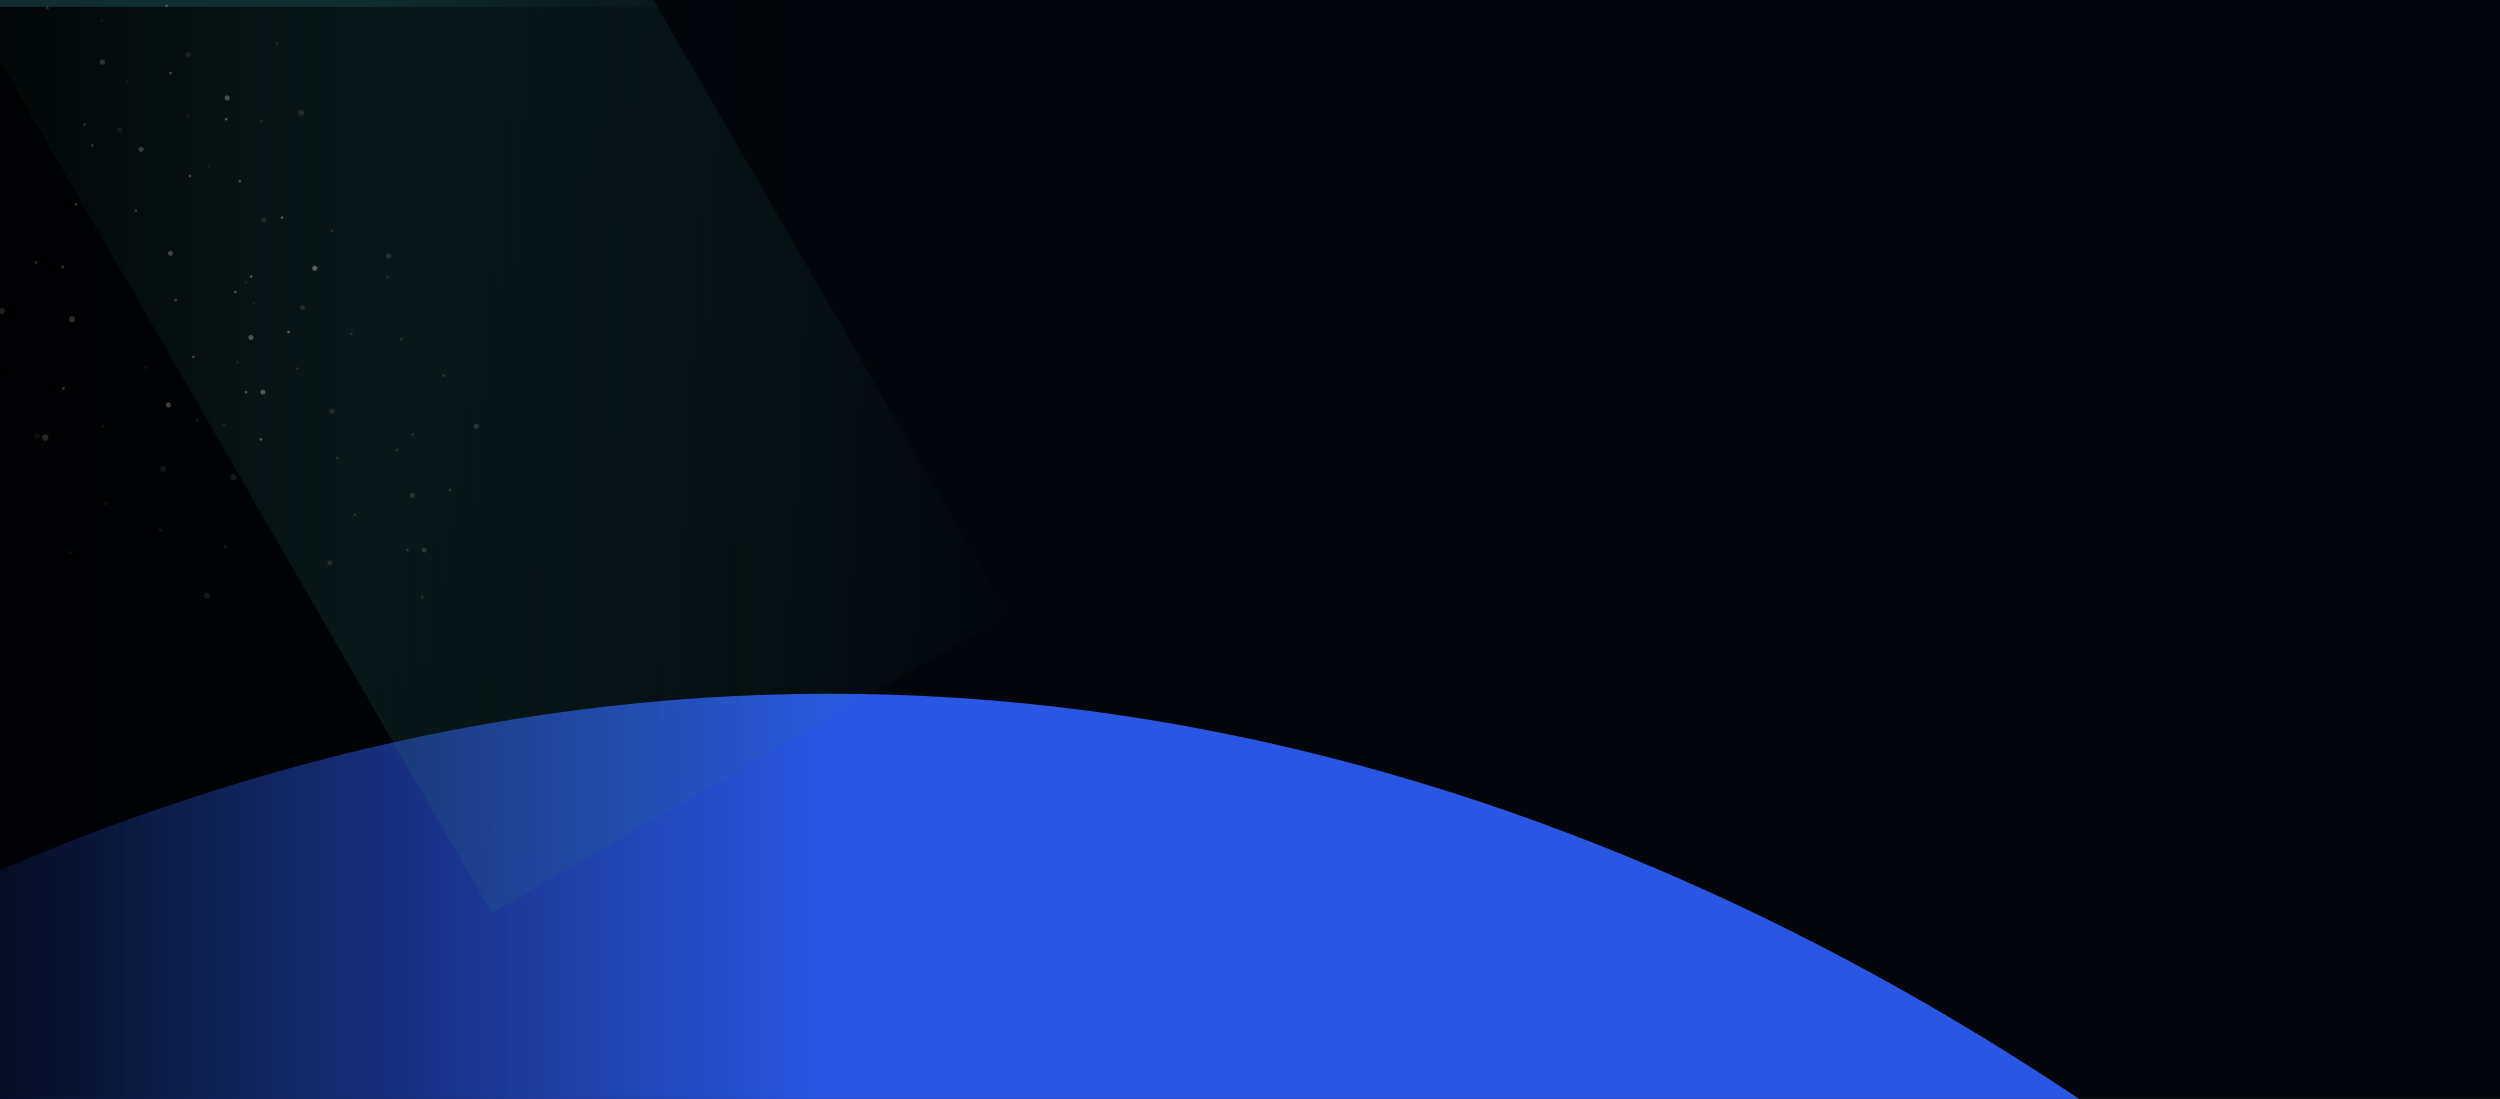 <svg width="1440" height="633" viewBox="0 0 1440 633" fill="none" xmlns="http://www.w3.org/2000/svg">
<g clip-path="url(#clip0_393_6846)">
<rect width="1442" height="633" fill="#02060A"/>
<g clip-path="url(#clip1_393_6846)">
<g filter="url(#filter0_f_393_6846)">
<ellipse cx="477.941" cy="1717.31" rx="2478.31" ry="896.117" fill="url(#paint0_radial_393_6846)"/>
</g>
<g style="mix-blend-mode:plus-lighter" filter="url(#filter1_f_393_6846)">
<path d="M1904.52 1724.98C1904.52 2219.89 1265.82 2621.09 477.942 2621.09C-309.937 2621.09 -948.639 2219.89 -948.639 1724.98C-948.639 1230.07 -309.937 399.584 477.942 399.584C1265.82 399.584 1904.52 1230.07 1904.52 1724.98Z" fill="url(#paint1_radial_393_6846)"/>
</g>
<g opacity="0.4">
<g style="mix-blend-mode:color-dodge" opacity="0.5" filter="url(#filter2_f_393_6846)">
<path d="M198.539 -308L-98.999 -136.216L283.275 525.902L580.813 354.118L198.539 -308Z" fill="url(#paint2_linear_393_6846)"/>
</g>
</g>
<g opacity="0.5">
<g style="mix-blend-mode:overlay">
<circle cx="1.425" cy="1.425" r="1.425" transform="matrix(0.954 -0.299 -0.299 -0.954 96.057 235.018)" fill="white"/>
</g>
<circle cx="0.713" cy="0.713" r="0.713" transform="matrix(0.954 -0.299 -0.299 -0.954 110.982 206.447)" fill="white"/>
<g style="mix-blend-mode:overlay">
<circle cx="0.713" cy="0.713" r="0.713" transform="matrix(0.954 -0.299 -0.299 -0.954 149.789 253.992)" fill="white"/>
</g>
<circle cx="0.713" cy="0.713" r="0.713" transform="matrix(0.954 -0.299 -0.299 -0.954 162.01 126.221)" fill="white"/>
<g style="mix-blend-mode:overlay">
<circle cx="0.713" cy="0.713" r="0.713" transform="matrix(0.954 -0.299 -0.299 -0.954 144.24 160.176)" fill="white"/>
</g>
<g style="mix-blend-mode:overlay">
<circle cx="1.425" cy="1.425" r="1.425" transform="matrix(0.954 -0.299 -0.299 -0.954 143.604 196.209)" fill="white"/>
</g>
<circle cx="1.425" cy="1.425" r="1.425" transform="matrix(0.954 -0.299 -0.299 -0.954 150.471 227.633)" fill="white"/>
<g style="mix-blend-mode:overlay">
<circle cx="1.425" cy="1.425" r="1.425" transform="matrix(0.954 -0.299 -0.299 -0.954 180.359 156.312)" fill="white"/>
</g>
<g style="mix-blend-mode:overlay">
<circle cx="0.713" cy="0.713" r="0.713" transform="matrix(0.954 -0.299 -0.299 -0.954 100.748 173.824)" fill="white"/>
</g>
<circle cx="0.713" cy="0.713" r="0.713" transform="matrix(0.954 -0.299 -0.299 -0.954 135.072 169.025)" fill="white"/>
<circle cx="0.713" cy="0.713" r="0.713" transform="matrix(0.954 -0.299 -0.299 -0.954 165.703 192.168)" fill="white"/>
<g style="mix-blend-mode:overlay">
<circle cx="0.713" cy="0.713" r="0.713" transform="matrix(0.954 -0.299 -0.299 -0.954 141.26 226.809)" fill="white"/>
</g>
<g style="mix-blend-mode:overlay">
<circle cx="1.444" cy="1.444" r="1.444" transform="matrix(0.105 -0.995 -0.995 -0.105 99.463 147.51)" fill="white"/>
</g>
<g style="mix-blend-mode:overlay">
<circle cx="0.723" cy="0.723" r="0.723" transform="matrix(0.105 -0.995 -0.995 -0.105 78.897 122.102)" fill="white"/>
</g>
<g style="mix-blend-mode:overlay">
<circle cx="0.723" cy="0.723" r="0.723" transform="matrix(0.105 -0.995 -0.995 -0.105 138.775 105.17)" fill="white"/>
</g>
<g style="mix-blend-mode:overlay">
<circle cx="0.723" cy="0.723" r="0.723" transform="matrix(0.105 -0.995 -0.995 -0.105 98.859 42.881)" fill="white"/>
</g>
<circle cx="0.723" cy="0.723" r="0.723" transform="matrix(0.105 -0.995 -0.995 -0.105 49.268 72.512)" fill="white"/>
<g style="mix-blend-mode:overlay">
<circle cx="1.444" cy="1.444" r="1.444" transform="matrix(0.105 -0.995 -0.995 -0.105 82.527 87.635)" fill="white"/>
</g>
<g style="mix-blend-mode:overlay">
<circle cx="1.444" cy="1.444" r="1.444" transform="matrix(0.105 -0.995 -0.995 -0.105 132.121 58.002)" fill="white"/>
</g>
<circle cx="1.444" cy="1.444" r="1.444" transform="matrix(0.105 -0.995 -0.995 -0.105 60.23 37.359)" fill="white"/>
<circle cx="0.723" cy="0.723" r="0.723" transform="matrix(0.105 -0.995 -0.995 -0.105 44.43 118.475)" fill="white"/>
<circle cx="0.723" cy="0.723" r="0.723" transform="matrix(0.105 -0.995 -0.995 -0.105 53.803 84.609)" fill="white"/>
<g style="mix-blend-mode:overlay">
<circle cx="0.723" cy="0.723" r="0.723" transform="matrix(0.105 -0.995 -0.995 -0.105 130.912 69.494)" fill="white"/>
</g>
<g style="mix-blend-mode:overlay">
<circle cx="0.723" cy="0.723" r="0.723" transform="matrix(0.105 -0.995 -0.995 -0.105 110.047 102.148)" fill="white"/>
</g>
<circle cx="0.788" cy="0.788" r="0.788" transform="matrix(0.924 -0.381 -0.381 -0.924 26.898 5.73)" fill="white"/>
<g style="mix-blend-mode:overlay">
<circle cx="0.874" cy="0.874" r="0.874" transform="matrix(0.804 0.594 0.594 -0.804 35.35 223.932)" fill="white"/>
</g>
<g style="mix-blend-mode:overlay">
<circle cx="0.874" cy="0.874" r="0.874" transform="matrix(0.804 0.594 0.594 -0.804 34.846 154.051)" fill="white"/>
</g>
<g style="mix-blend-mode:overlay">
<circle cx="1.747" cy="1.747" r="1.747" transform="matrix(0.804 0.594 0.594 -0.804 -1.312 179.467)" fill="white"/>
</g>
<circle cx="1.747" cy="1.747" r="1.747" transform="matrix(0.804 0.594 0.594 -0.804 23.654 252.449)" fill="white"/>
<g style="mix-blend-mode:overlay">
<circle cx="1.747" cy="1.747" r="1.747" transform="matrix(0.804 0.594 0.594 -0.804 38.99 184.312)" fill="white"/>
</g>
<g style="mix-blend-mode:overlay">
<circle cx="0.874" cy="0.874" r="0.874" transform="matrix(0.804 0.594 0.594 -0.804 19.453 151.365)" fill="white"/>
</g>
<circle cx="0.874" cy="0.874" r="0.874" transform="matrix(0.804 0.594 0.594 -0.804 -1.9 214.623)" fill="white"/>
</g>
<g opacity="0.5">
<g style="mix-blend-mode:overlay">
<circle cx="1.425" cy="1.425" r="1.425" transform="matrix(0.954 -0.299 -0.299 -0.954 96.059 235.018)" fill="white"/>
</g>
<circle cx="0.713" cy="0.713" r="0.713" transform="matrix(0.954 -0.299 -0.299 -0.954 110.984 206.447)" fill="white"/>
<g style="mix-blend-mode:overlay">
<circle cx="0.713" cy="0.713" r="0.713" transform="matrix(0.954 -0.299 -0.299 -0.954 149.791 253.992)" fill="white"/>
</g>
<circle cx="0.713" cy="0.713" r="0.713" transform="matrix(0.954 -0.299 -0.299 -0.954 162.01 126.221)" fill="white"/>
<g style="mix-blend-mode:overlay">
<circle cx="0.713" cy="0.713" r="0.713" transform="matrix(0.954 -0.299 -0.299 -0.954 144.24 160.176)" fill="white"/>
</g>
<g style="mix-blend-mode:overlay">
<circle cx="1.425" cy="1.425" r="1.425" transform="matrix(0.954 -0.299 -0.299 -0.954 143.604 196.209)" fill="white"/>
</g>
<circle cx="1.425" cy="1.425" r="1.425" transform="matrix(0.954 -0.299 -0.299 -0.954 150.471 227.633)" fill="white"/>
<g style="mix-blend-mode:overlay">
<circle cx="1.425" cy="1.425" r="1.425" transform="matrix(0.954 -0.299 -0.299 -0.954 180.359 156.312)" fill="white"/>
</g>
<g style="mix-blend-mode:overlay">
<circle cx="0.713" cy="0.713" r="0.713" transform="matrix(0.954 -0.299 -0.299 -0.954 100.748 173.824)" fill="white"/>
</g>
<circle cx="0.713" cy="0.713" r="0.713" transform="matrix(0.954 -0.299 -0.299 -0.954 135.074 169.023)" fill="white"/>
<circle cx="0.713" cy="0.713" r="0.713" transform="matrix(0.954 -0.299 -0.299 -0.954 165.703 192.168)" fill="white"/>
<g style="mix-blend-mode:overlay">
<circle cx="0.713" cy="0.713" r="0.713" transform="matrix(0.954 -0.299 -0.299 -0.954 141.26 226.809)" fill="white"/>
</g>
<g style="mix-blend-mode:overlay">
<circle cx="1.444" cy="1.444" r="1.444" transform="matrix(0.105 -0.995 -0.995 -0.105 99.463 147.508)" fill="white"/>
</g>
<g style="mix-blend-mode:overlay">
<circle cx="0.723" cy="0.723" r="0.723" transform="matrix(0.105 -0.995 -0.995 -0.105 78.897 122.102)" fill="white"/>
</g>
<g style="mix-blend-mode:overlay">
<circle cx="0.723" cy="0.723" r="0.723" transform="matrix(0.105 -0.995 -0.995 -0.105 138.775 105.17)" fill="white"/>
</g>
<g style="mix-blend-mode:overlay">
<circle cx="0.723" cy="0.723" r="0.723" transform="matrix(0.105 -0.995 -0.995 -0.105 98.859 42.881)" fill="white"/>
</g>
<circle cx="0.723" cy="0.723" r="0.723" transform="matrix(0.105 -0.995 -0.995 -0.105 49.268 72.51)" fill="white"/>
<g style="mix-blend-mode:overlay">
<circle cx="1.444" cy="1.444" r="1.444" transform="matrix(0.105 -0.995 -0.995 -0.105 82.529 87.635)" fill="white"/>
</g>
<g style="mix-blend-mode:overlay">
<circle cx="1.444" cy="1.444" r="1.444" transform="matrix(0.105 -0.995 -0.995 -0.105 132.123 58.002)" fill="white"/>
</g>
<circle cx="1.444" cy="1.444" r="1.444" transform="matrix(0.105 -0.995 -0.995 -0.105 60.23 37.359)" fill="white"/>
<circle cx="0.723" cy="0.723" r="0.723" transform="matrix(0.105 -0.995 -0.995 -0.105 44.43 118.475)" fill="white"/>
<circle cx="0.723" cy="0.723" r="0.723" transform="matrix(0.105 -0.995 -0.995 -0.105 53.803 84.609)" fill="white"/>
<g style="mix-blend-mode:overlay">
<circle cx="0.723" cy="0.723" r="0.723" transform="matrix(0.105 -0.995 -0.995 -0.105 130.912 69.494)" fill="white"/>
</g>
<g style="mix-blend-mode:overlay">
<circle cx="0.723" cy="0.723" r="0.723" transform="matrix(0.105 -0.995 -0.995 -0.105 110.047 102.148)" fill="white"/>
</g>
<circle cx="0.788" cy="0.788" r="0.788" transform="matrix(0.924 -0.381 -0.381 -0.924 26.898 5.73)" fill="white"/>
<g style="mix-blend-mode:overlay">
<circle cx="0.874" cy="0.874" r="0.874" transform="matrix(0.804 0.594 0.594 -0.804 35.35 223.932)" fill="white"/>
</g>
<g style="mix-blend-mode:overlay">
<circle cx="0.874" cy="0.874" r="0.874" transform="matrix(0.804 0.594 0.594 -0.804 34.846 154.051)" fill="white"/>
</g>
<g style="mix-blend-mode:overlay">
<circle cx="1.747" cy="1.747" r="1.747" transform="matrix(0.804 0.594 0.594 -0.804 -1.312 179.467)" fill="white"/>
</g>
<circle cx="1.747" cy="1.747" r="1.747" transform="matrix(0.804 0.594 0.594 -0.804 23.654 252.447)" fill="white"/>
<g style="mix-blend-mode:overlay">
<circle cx="1.747" cy="1.747" r="1.747" transform="matrix(0.804 0.594 0.594 -0.804 38.988 184.312)" fill="white"/>
</g>
<g style="mix-blend-mode:overlay">
<circle cx="0.874" cy="0.874" r="0.874" transform="matrix(0.804 0.594 0.594 -0.804 19.453 151.365)" fill="white"/>
</g>
<circle cx="0.874" cy="0.874" r="0.874" transform="matrix(0.804 0.594 0.594 -0.804 -1.9 214.623)" fill="white"/>
</g>
<g opacity="0.3">
<g opacity="0.5">
<g style="mix-blend-mode:overlay">
<circle cx="1.425" cy="1.425" r="1.425" transform="matrix(0.954 -0.299 -0.299 -0.954 189.057 326.018)" fill="white"/>
</g>
<circle cx="0.713" cy="0.713" r="0.713" transform="matrix(0.954 -0.299 -0.299 -0.954 203.982 297.447)" fill="white"/>
<g style="mix-blend-mode:overlay">
<circle cx="0.713" cy="0.713" r="0.713" transform="matrix(0.954 -0.299 -0.299 -0.954 242.789 344.992)" fill="white"/>
</g>
<circle cx="0.713" cy="0.713" r="0.713" transform="matrix(0.954 -0.299 -0.299 -0.954 255.01 217.221)" fill="white"/>
<g style="mix-blend-mode:overlay">
<circle cx="0.713" cy="0.713" r="0.713" transform="matrix(0.954 -0.299 -0.299 -0.954 237.24 251.176)" fill="white"/>
</g>
<g style="mix-blend-mode:overlay">
<circle cx="1.425" cy="1.425" r="1.425" transform="matrix(0.954 -0.299 -0.299 -0.954 236.604 287.209)" fill="white"/>
</g>
<circle cx="1.425" cy="1.425" r="1.425" transform="matrix(0.954 -0.299 -0.299 -0.954 243.471 318.633)" fill="white"/>
<g style="mix-blend-mode:overlay">
<circle cx="1.425" cy="1.425" r="1.425" transform="matrix(0.954 -0.299 -0.299 -0.954 273.359 247.312)" fill="white"/>
</g>
<g style="mix-blend-mode:overlay">
<circle cx="0.713" cy="0.713" r="0.713" transform="matrix(0.954 -0.299 -0.299 -0.954 193.748 264.824)" fill="white"/>
</g>
<circle cx="0.713" cy="0.713" r="0.713" transform="matrix(0.954 -0.299 -0.299 -0.954 228.072 260.025)" fill="white"/>
<circle cx="0.713" cy="0.713" r="0.713" transform="matrix(0.954 -0.299 -0.299 -0.954 258.703 283.168)" fill="white"/>
<g style="mix-blend-mode:overlay">
<circle cx="0.713" cy="0.713" r="0.713" transform="matrix(0.954 -0.299 -0.299 -0.954 234.26 317.809)" fill="white"/>
</g>
<g style="mix-blend-mode:overlay">
<circle cx="1.444" cy="1.444" r="1.444" transform="matrix(0.105 -0.995 -0.995 -0.105 192.463 238.51)" fill="white"/>
</g>
<g style="mix-blend-mode:overlay">
<circle cx="0.723" cy="0.723" r="0.723" transform="matrix(0.105 -0.995 -0.995 -0.105 171.896 213.102)" fill="white"/>
</g>
<g style="mix-blend-mode:overlay">
<circle cx="0.723" cy="0.723" r="0.723" transform="matrix(0.105 -0.995 -0.995 -0.105 231.775 196.17)" fill="white"/>
</g>
<g style="mix-blend-mode:overlay">
<circle cx="0.723" cy="0.723" r="0.723" transform="matrix(0.105 -0.995 -0.995 -0.105 191.859 133.881)" fill="white"/>
</g>
<circle cx="0.723" cy="0.723" r="0.723" transform="matrix(0.105 -0.995 -0.995 -0.105 142.268 163.512)" fill="white"/>
<g style="mix-blend-mode:overlay">
<circle cx="1.444" cy="1.444" r="1.444" transform="matrix(0.105 -0.995 -0.995 -0.105 175.527 178.635)" fill="white"/>
</g>
<g style="mix-blend-mode:overlay">
<circle cx="1.444" cy="1.444" r="1.444" transform="matrix(0.105 -0.995 -0.995 -0.105 225.121 149.002)" fill="white"/>
</g>
<circle cx="1.444" cy="1.444" r="1.444" transform="matrix(0.105 -0.995 -0.995 -0.105 153.23 128.359)" fill="white"/>
<circle cx="0.723" cy="0.723" r="0.723" transform="matrix(0.105 -0.995 -0.995 -0.105 137.43 209.475)" fill="white"/>
<circle cx="0.723" cy="0.723" r="0.723" transform="matrix(0.105 -0.995 -0.995 -0.105 146.803 175.609)" fill="white"/>
<g style="mix-blend-mode:overlay">
<circle cx="0.723" cy="0.723" r="0.723" transform="matrix(0.105 -0.995 -0.995 -0.105 223.912 160.494)" fill="white"/>
</g>
<g style="mix-blend-mode:overlay">
<circle cx="0.723" cy="0.723" r="0.723" transform="matrix(0.105 -0.995 -0.995 -0.105 203.047 193.148)" fill="white"/>
</g>
<circle cx="1.576" cy="1.576" r="1.576" transform="matrix(0.924 -0.381 -0.381 -0.924 68.061 76.865)" fill="white"/>
<g style="mix-blend-mode:overlay">
<circle cx="0.788" cy="0.788" r="0.788" transform="matrix(0.924 -0.381 -0.381 -0.924 72.549 48.065)" fill="white"/>
</g>
<circle cx="0.788" cy="0.788" r="0.788" transform="matrix(0.924 -0.381 -0.381 -0.924 119.898 96.731)" fill="white"/>
<g style="mix-blend-mode:overlay">
<circle cx="0.788" cy="0.788" r="0.788" transform="matrix(0.924 -0.381 -0.381 -0.924 158.949 26.068)" fill="white"/>
</g>
<g style="mix-blend-mode:overlay">
<circle cx="1.576" cy="1.576" r="1.576" transform="matrix(0.924 -0.381 -0.381 -0.924 107.518 33.643)" fill="white"/>
</g>
<circle cx="1.576" cy="1.576" r="1.576" transform="matrix(0.924 -0.381 -0.381 -0.924 172.607 66.992)" fill="white"/>
<g style="mix-blend-mode:overlay">
<circle cx="0.788" cy="0.788" r="0.788" transform="matrix(0.924 -0.381 -0.381 -0.924 58.127 13.098)" fill="white"/>
</g>
<g style="mix-blend-mode:overlay">
<circle cx="0.788" cy="0.788" r="0.788" transform="matrix(0.924 -0.381 -0.381 -0.924 95.496 4.5)" fill="white"/>
</g>
<circle cx="0.788" cy="0.788" r="0.788" transform="matrix(0.924 -0.381 -0.381 -0.924 150.059 70.652)" fill="white"/>
<circle cx="0.788" cy="0.788" r="0.788" transform="matrix(0.924 -0.381 -0.381 -0.924 107.881 67.59)" fill="white"/>
<g style="mix-blend-mode:overlay">
<circle cx="1.747" cy="1.747" r="1.747" transform="matrix(0.804 0.594 0.594 -0.804 18.871 251.426)" fill="white"/>
</g>
<g style="mix-blend-mode:overlay">
<circle cx="0.874" cy="0.874" r="0.874" transform="matrix(0.804 0.594 0.594 -0.804 57.961 245.553)" fill="white"/>
</g>
<g style="mix-blend-mode:overlay">
<circle cx="0.874" cy="0.874" r="0.874" transform="matrix(0.804 0.594 0.594 -0.804 38.922 318.371)" fill="white"/>
</g>
<g style="mix-blend-mode:overlay">
<circle cx="0.874" cy="0.874" r="0.874" transform="matrix(0.804 0.594 0.594 -0.804 128.35 314.932)" fill="white"/>
</g>
<g style="mix-blend-mode:overlay">
<circle cx="0.874" cy="0.874" r="0.874" transform="matrix(0.804 0.594 0.594 -0.804 127.846 245.051)" fill="white"/>
</g>
<g style="mix-blend-mode:overlay">
<circle cx="1.747" cy="1.747" r="1.747" transform="matrix(0.804 0.594 0.594 -0.804 91.688 270.467)" fill="white"/>
</g>
<circle cx="1.747" cy="1.747" r="1.747" transform="matrix(0.804 0.594 0.594 -0.804 116.654 343.449)" fill="white"/>
<g style="mix-blend-mode:overlay">
<circle cx="1.747" cy="1.747" r="1.747" transform="matrix(0.804 0.594 0.594 -0.804 131.99 275.312)" fill="white"/>
</g>
<g style="mix-blend-mode:overlay">
<circle cx="0.874" cy="0.874" r="0.874" transform="matrix(0.804 0.594 0.594 -0.804 82.881 211.83)" fill="white"/>
</g>
<g style="mix-blend-mode:overlay">
<circle cx="0.874" cy="0.874" r="0.874" transform="matrix(0.804 0.594 0.594 -0.804 112.453 242.365)" fill="white"/>
</g>
<circle cx="0.874" cy="0.874" r="0.874" transform="matrix(0.804 0.594 0.594 -0.804 91.1 305.623)" fill="white"/>
<g style="mix-blend-mode:overlay">
<circle cx="0.874" cy="0.874" r="0.874" transform="matrix(0.804 0.594 0.594 -0.804 59.684 290.271)" fill="white"/>
</g>
</g>
<g opacity="0.5">
<g style="mix-blend-mode:overlay">
<circle cx="1.425" cy="1.425" r="1.425" transform="matrix(0.954 -0.299 -0.299 -0.954 189.059 326.02)" fill="white"/>
</g>
<circle cx="0.713" cy="0.713" r="0.713" transform="matrix(0.954 -0.299 -0.299 -0.954 203.984 297.449)" fill="white"/>
<g style="mix-blend-mode:overlay">
<circle cx="0.713" cy="0.713" r="0.713" transform="matrix(0.954 -0.299 -0.299 -0.954 242.791 344.994)" fill="white"/>
</g>
<circle cx="0.713" cy="0.713" r="0.713" transform="matrix(0.954 -0.299 -0.299 -0.954 255.01 217.223)" fill="white"/>
<g style="mix-blend-mode:overlay">
<circle cx="0.713" cy="0.713" r="0.713" transform="matrix(0.954 -0.299 -0.299 -0.954 237.24 251.178)" fill="white"/>
</g>
<g style="mix-blend-mode:overlay">
<circle cx="1.425" cy="1.425" r="1.425" transform="matrix(0.954 -0.299 -0.299 -0.954 236.604 287.211)" fill="white"/>
</g>
<circle cx="1.425" cy="1.425" r="1.425" transform="matrix(0.954 -0.299 -0.299 -0.954 243.471 318.635)" fill="white"/>
<g style="mix-blend-mode:overlay">
<circle cx="1.425" cy="1.425" r="1.425" transform="matrix(0.954 -0.299 -0.299 -0.954 273.359 247.314)" fill="white"/>
</g>
<g style="mix-blend-mode:overlay">
<circle cx="0.713" cy="0.713" r="0.713" transform="matrix(0.954 -0.299 -0.299 -0.954 193.748 264.826)" fill="white"/>
</g>
<circle cx="0.713" cy="0.713" r="0.713" transform="matrix(0.954 -0.299 -0.299 -0.954 228.074 260.025)" fill="white"/>
<circle cx="0.713" cy="0.713" r="0.713" transform="matrix(0.954 -0.299 -0.299 -0.954 258.703 283.17)" fill="white"/>
<g style="mix-blend-mode:overlay">
<circle cx="0.713" cy="0.713" r="0.713" transform="matrix(0.954 -0.299 -0.299 -0.954 234.26 317.811)" fill="white"/>
</g>
<g style="mix-blend-mode:overlay">
<circle cx="1.444" cy="1.444" r="1.444" transform="matrix(0.105 -0.995 -0.995 -0.105 192.463 238.51)" fill="white"/>
</g>
<g style="mix-blend-mode:overlay">
<circle cx="0.723" cy="0.723" r="0.723" transform="matrix(0.105 -0.995 -0.995 -0.105 171.896 213.104)" fill="white"/>
</g>
<g style="mix-blend-mode:overlay">
<circle cx="0.723" cy="0.723" r="0.723" transform="matrix(0.105 -0.995 -0.995 -0.105 231.775 196.172)" fill="white"/>
</g>
<g style="mix-blend-mode:overlay">
<circle cx="0.723" cy="0.723" r="0.723" transform="matrix(0.105 -0.995 -0.995 -0.105 191.859 133.883)" fill="white"/>
</g>
<circle cx="0.723" cy="0.723" r="0.723" transform="matrix(0.105 -0.995 -0.995 -0.105 142.268 163.512)" fill="white"/>
<g style="mix-blend-mode:overlay">
<circle cx="1.444" cy="1.444" r="1.444" transform="matrix(0.105 -0.995 -0.995 -0.105 175.529 178.637)" fill="white"/>
</g>
<g style="mix-blend-mode:overlay">
<circle cx="1.444" cy="1.444" r="1.444" transform="matrix(0.105 -0.995 -0.995 -0.105 225.123 149.004)" fill="white"/>
</g>
<circle cx="1.444" cy="1.444" r="1.444" transform="matrix(0.105 -0.995 -0.995 -0.105 153.23 128.361)" fill="white"/>
<circle cx="0.723" cy="0.723" r="0.723" transform="matrix(0.105 -0.995 -0.995 -0.105 137.43 209.477)" fill="white"/>
<circle cx="0.723" cy="0.723" r="0.723" transform="matrix(0.105 -0.995 -0.995 -0.105 146.803 175.611)" fill="white"/>
<g style="mix-blend-mode:overlay">
<circle cx="0.723" cy="0.723" r="0.723" transform="matrix(0.105 -0.995 -0.995 -0.105 223.912 160.496)" fill="white"/>
</g>
<g style="mix-blend-mode:overlay">
<circle cx="0.723" cy="0.723" r="0.723" transform="matrix(0.105 -0.995 -0.995 -0.105 203.047 193.15)" fill="white"/>
</g>
<circle cx="1.576" cy="1.576" r="1.576" transform="matrix(0.924 -0.381 -0.381 -0.924 68.061 76.867)" fill="white"/>
<g style="mix-blend-mode:overlay">
<circle cx="0.788" cy="0.788" r="0.788" transform="matrix(0.924 -0.381 -0.381 -0.924 72.549 48.066)" fill="white"/>
</g>
<circle cx="0.788" cy="0.788" r="0.788" transform="matrix(0.924 -0.381 -0.381 -0.924 119.898 96.732)" fill="white"/>
<g style="mix-blend-mode:overlay">
<circle cx="0.788" cy="0.788" r="0.788" transform="matrix(0.924 -0.381 -0.381 -0.924 158.949 26.07)" fill="white"/>
</g>
<g style="mix-blend-mode:overlay">
<circle cx="1.576" cy="1.576" r="1.576" transform="matrix(0.924 -0.381 -0.381 -0.924 107.518 33.645)" fill="white"/>
</g>
<circle cx="1.576" cy="1.576" r="1.576" transform="matrix(0.924 -0.381 -0.381 -0.924 172.607 66.994)" fill="white"/>
<g style="mix-blend-mode:overlay">
<circle cx="0.788" cy="0.788" r="0.788" transform="matrix(0.924 -0.381 -0.381 -0.924 58.127 13.1)" fill="white"/>
</g>
<g style="mix-blend-mode:overlay">
<circle cx="0.788" cy="0.788" r="0.788" transform="matrix(0.924 -0.381 -0.381 -0.924 95.498 4.5)" fill="white"/>
</g>
<circle cx="0.788" cy="0.788" r="0.788" transform="matrix(0.924 -0.381 -0.381 -0.924 150.059 70.654)" fill="white"/>
<circle cx="0.788" cy="0.788" r="0.788" transform="matrix(0.924 -0.381 -0.381 -0.924 107.881 67.592)" fill="white"/>
<g style="mix-blend-mode:overlay">
<circle cx="1.747" cy="1.747" r="1.747" transform="matrix(0.804 0.594 0.594 -0.804 18.871 251.428)" fill="white"/>
</g>
<g style="mix-blend-mode:overlay">
<circle cx="0.874" cy="0.874" r="0.874" transform="matrix(0.804 0.594 0.594 -0.804 57.961 245.553)" fill="white"/>
</g>
<g style="mix-blend-mode:overlay">
<circle cx="0.874" cy="0.874" r="0.874" transform="matrix(0.804 0.594 0.594 -0.804 38.922 318.373)" fill="white"/>
</g>
<g style="mix-blend-mode:overlay">
<circle cx="0.874" cy="0.874" r="0.874" transform="matrix(0.804 0.594 0.594 -0.804 128.35 314.934)" fill="white"/>
</g>
<g style="mix-blend-mode:overlay">
<circle cx="0.874" cy="0.874" r="0.874" transform="matrix(0.804 0.594 0.594 -0.804 127.846 245.053)" fill="white"/>
</g>
<g style="mix-blend-mode:overlay">
<circle cx="1.747" cy="1.747" r="1.747" transform="matrix(0.804 0.594 0.594 -0.804 91.688 270.469)" fill="white"/>
</g>
<circle cx="1.747" cy="1.747" r="1.747" transform="matrix(0.804 0.594 0.594 -0.804 116.654 343.449)" fill="white"/>
<g style="mix-blend-mode:overlay">
<circle cx="1.747" cy="1.747" r="1.747" transform="matrix(0.804 0.594 0.594 -0.804 131.988 275.314)" fill="white"/>
</g>
<g style="mix-blend-mode:overlay">
<circle cx="0.874" cy="0.874" r="0.874" transform="matrix(0.804 0.594 0.594 -0.804 82.883 211.83)" fill="white"/>
</g>
<g style="mix-blend-mode:overlay">
<circle cx="0.874" cy="0.874" r="0.874" transform="matrix(0.804 0.594 0.594 -0.804 112.453 242.367)" fill="white"/>
</g>
<circle cx="0.874" cy="0.874" r="0.874" transform="matrix(0.804 0.594 0.594 -0.804 91.1 305.625)" fill="white"/>
<g style="mix-blend-mode:overlay">
<circle cx="0.874" cy="0.874" r="0.874" transform="matrix(0.804 0.594 0.594 -0.804 59.682 290.271)" fill="white"/>
</g>
</g>
</g>
</g>
<rect width="558" height="650" transform="matrix(-1 0 0 1 474 4)" fill="url(#paint3_linear_393_6846)"/>
</g>
<defs>
<filter id="filter0_f_393_6846" x="-2309.14" y="512.422" width="5574.17" height="2409.78" filterUnits="userSpaceOnUse" color-interpolation-filters="sRGB">
<feFlood flood-opacity="0" result="BackgroundImageFix"/>
<feBlend mode="normal" in="SourceGraphic" in2="BackgroundImageFix" result="shape"/>
<feGaussianBlur stdDeviation="154.387" result="effect1_foregroundBlur_393_6846"/>
</filter>
<filter id="filter1_f_393_6846" x="-1257.41" y="90.811" width="3470.71" height="2839.06" filterUnits="userSpaceOnUse" color-interpolation-filters="sRGB">
<feFlood flood-opacity="0" result="BackgroundImageFix"/>
<feBlend mode="normal" in="SourceGraphic" in2="BackgroundImageFix" result="shape"/>
<feGaussianBlur stdDeviation="154.387" result="effect1_foregroundBlur_393_6846"/>
</filter>
<filter id="filter2_f_393_6846" x="-193.718" y="-402.719" width="869.25" height="1023.34" filterUnits="userSpaceOnUse" color-interpolation-filters="sRGB">
<feFlood flood-opacity="0" result="BackgroundImageFix"/>
<feBlend mode="normal" in="SourceGraphic" in2="BackgroundImageFix" result="shape"/>
<feGaussianBlur stdDeviation="47.36" result="effect1_foregroundBlur_393_6846"/>
</filter>
<radialGradient id="paint0_radial_393_6846" cx="0" cy="0" r="1" gradientUnits="userSpaceOnUse" gradientTransform="translate(477.941 1111.21) rotate(-90) scale(290.017 4671.85)">
<stop offset="0.347" stop-color="#FCFCFC"/>
<stop offset="1" stop-color="#FCFCFC" stop-opacity="0"/>
</radialGradient>
<radialGradient id="paint1_radial_393_6846" cx="0" cy="0" r="1" gradientUnits="userSpaceOnUse" gradientTransform="translate(477.942 1923.52) rotate(-90) scale(1094.66 4341.99)">
<stop offset="0.187" stop-color="#17416A"/>
<stop offset="0.541" stop-color="#2957E3"/>
</radialGradient>
<linearGradient id="paint2_linear_393_6846" x1="598.94" y1="274.88" x2="201.177" y2="255.611" gradientUnits="userSpaceOnUse">
<stop stop-color="#22625F" stop-opacity="0"/>
<stop offset="1" stop-color="#46C8C1"/>
</linearGradient>
<linearGradient id="paint3_linear_393_6846" x1="0" y1="325" x2="558" y2="325" gradientUnits="userSpaceOnUse">
<stop stop-opacity="0"/>
<stop offset="1"/>
</linearGradient>
<clipPath id="clip0_393_6846">
<rect width="1442" height="633" fill="white"/>
</clipPath>
<clipPath id="clip1_393_6846">
<rect width="1451" height="696" fill="white" transform="translate(-9 -57)"/>
</clipPath>
</defs>
</svg>
